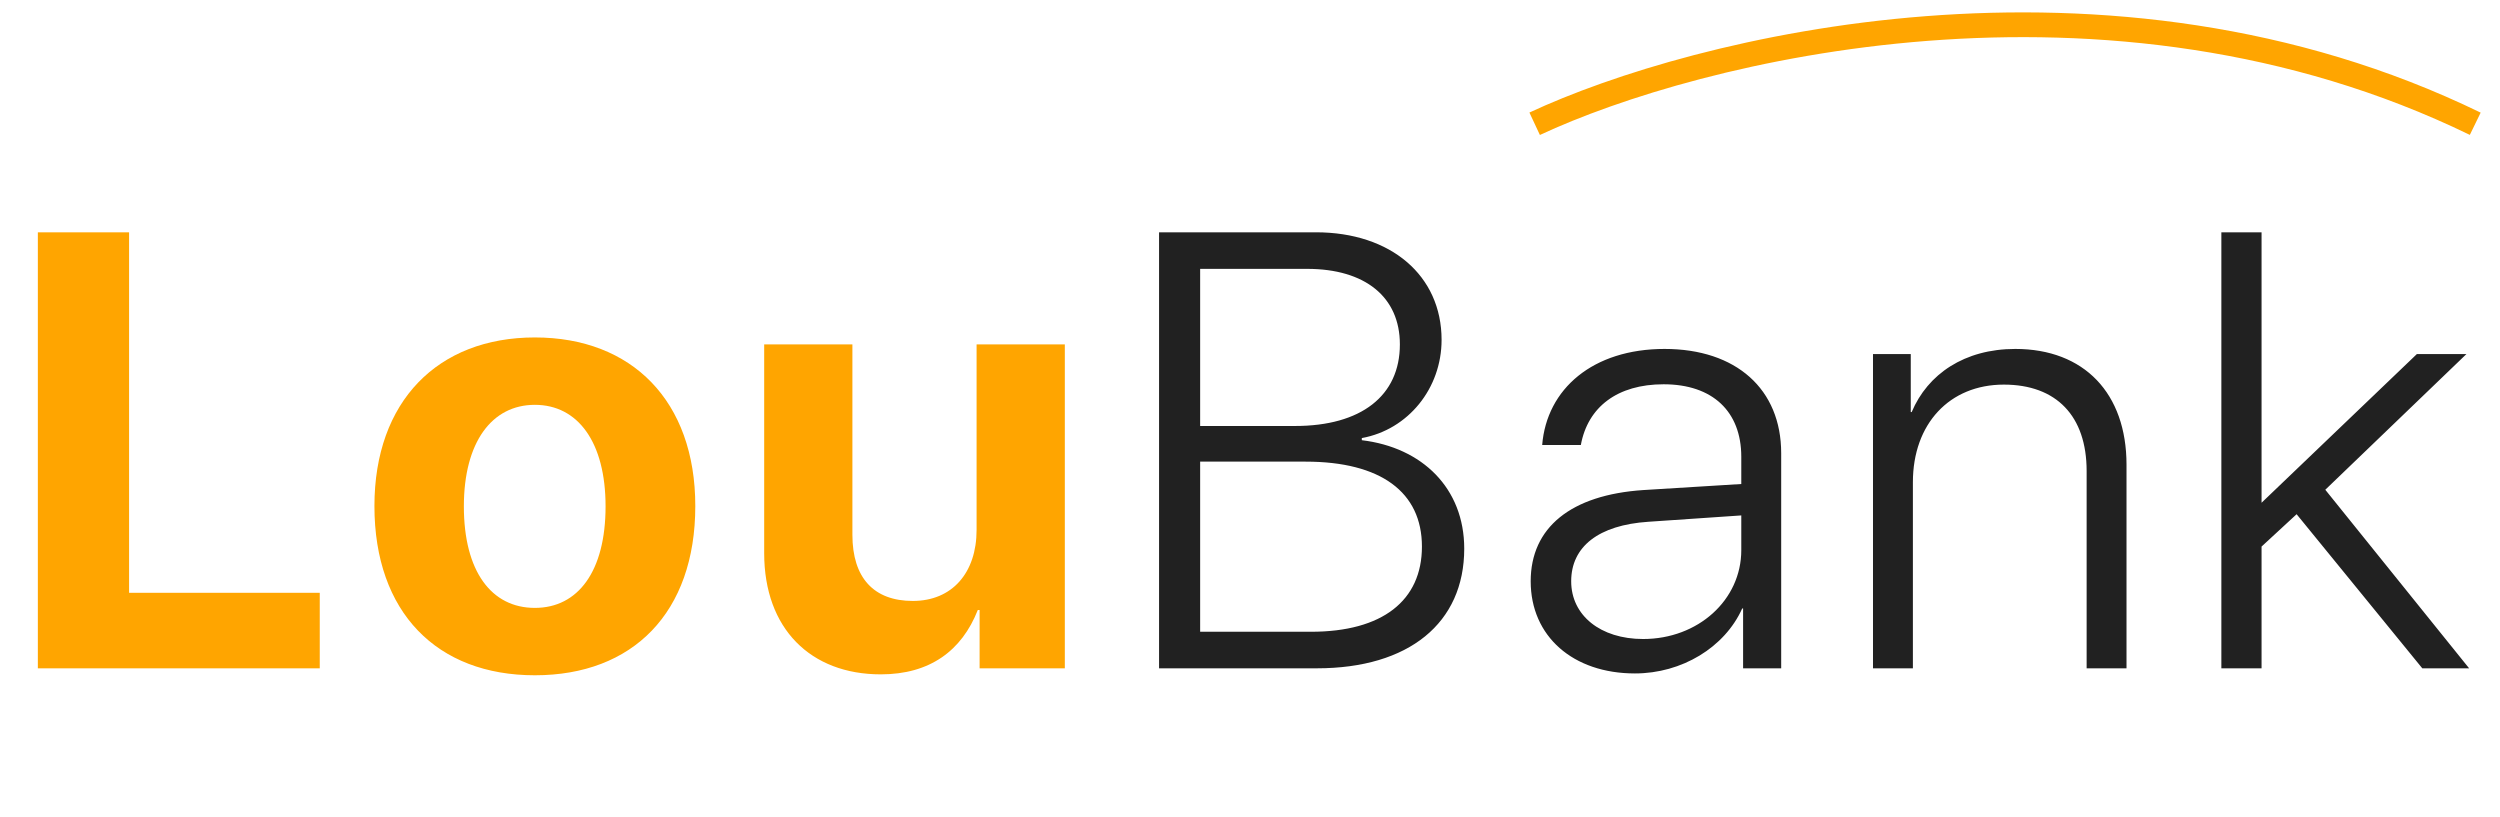 <svg width="101" height="33" viewBox="0 0 101 33" fill="none" xmlns="http://www.w3.org/2000/svg">
<path d="M12.918 23.948H5.215V9.385H1.529V27H12.918V23.948ZM21.608 27.281C25.564 27.281 28.09 24.754 28.09 20.445C28.09 16.197 25.527 13.633 21.608 13.633C17.69 13.633 15.127 16.209 15.127 20.445C15.127 24.742 17.653 27.281 21.608 27.281ZM21.608 24.559C19.851 24.559 18.74 23.081 18.74 20.457C18.74 17.857 19.875 16.355 21.608 16.355C23.342 16.355 24.465 17.857 24.465 20.457C24.465 23.081 23.354 24.559 21.608 24.559ZM43.019 13.914H39.454V21.409C39.454 23.143 38.465 24.278 36.878 24.278C35.304 24.278 34.437 23.35 34.437 21.605V13.914H30.873V22.349C30.873 25.401 32.752 27.244 35.584 27.244C37.562 27.244 38.856 26.292 39.503 24.644H39.576V27H43.019V13.914Z" fill="#FFA500"/>
<path d="M53.198 27C56.921 27 59.155 25.169 59.155 22.166C59.155 19.725 57.459 18.077 55.017 17.784V17.698C56.897 17.356 58.24 15.684 58.24 13.731C58.24 11.131 56.189 9.385 53.162 9.385H46.826V27H53.198ZM48.486 10.862H52.808C55.151 10.862 56.555 11.998 56.555 13.914C56.555 15.989 54.993 17.21 52.319 17.21H48.486V10.862ZM48.486 25.523V18.65H52.747C55.786 18.65 57.446 19.883 57.446 22.081C57.446 24.266 55.847 25.523 52.966 25.523H48.486ZM66.381 25.816C64.66 25.816 63.476 24.864 63.476 23.484C63.476 22.081 64.586 21.214 66.588 21.08L70.348 20.823V22.227C70.348 24.241 68.603 25.816 66.381 25.816ZM66.051 27.207C67.943 27.207 69.677 26.158 70.385 24.583H70.421V27H71.96V18.309C71.96 15.721 70.141 14.097 67.248 14.097C64.355 14.097 62.487 15.709 62.304 17.979H63.866C64.147 16.441 65.343 15.525 67.211 15.525C69.189 15.525 70.348 16.624 70.348 18.455V19.554L66.393 19.798C63.463 19.993 61.84 21.311 61.84 23.484C61.84 25.706 63.549 27.207 66.051 27.207ZM75.669 27H77.281V19.48C77.281 17.125 78.758 15.538 80.955 15.538C83.079 15.538 84.3 16.807 84.3 19.029V27H85.911V18.773C85.911 15.892 84.202 14.097 81.419 14.097C79.368 14.097 77.879 15.11 77.232 16.648H77.195V14.305H75.669V27ZM91.367 20.311V9.385H89.743V27H91.367V22.081L92.783 20.774L97.861 27H99.753L93.942 19.786L99.643 14.305H97.641L91.367 20.311Z" fill="#212121"/>
<path d="M62 5C68.463 1.982 85.11 -2.244 100 5" stroke="#FFA500"/>
</svg>
